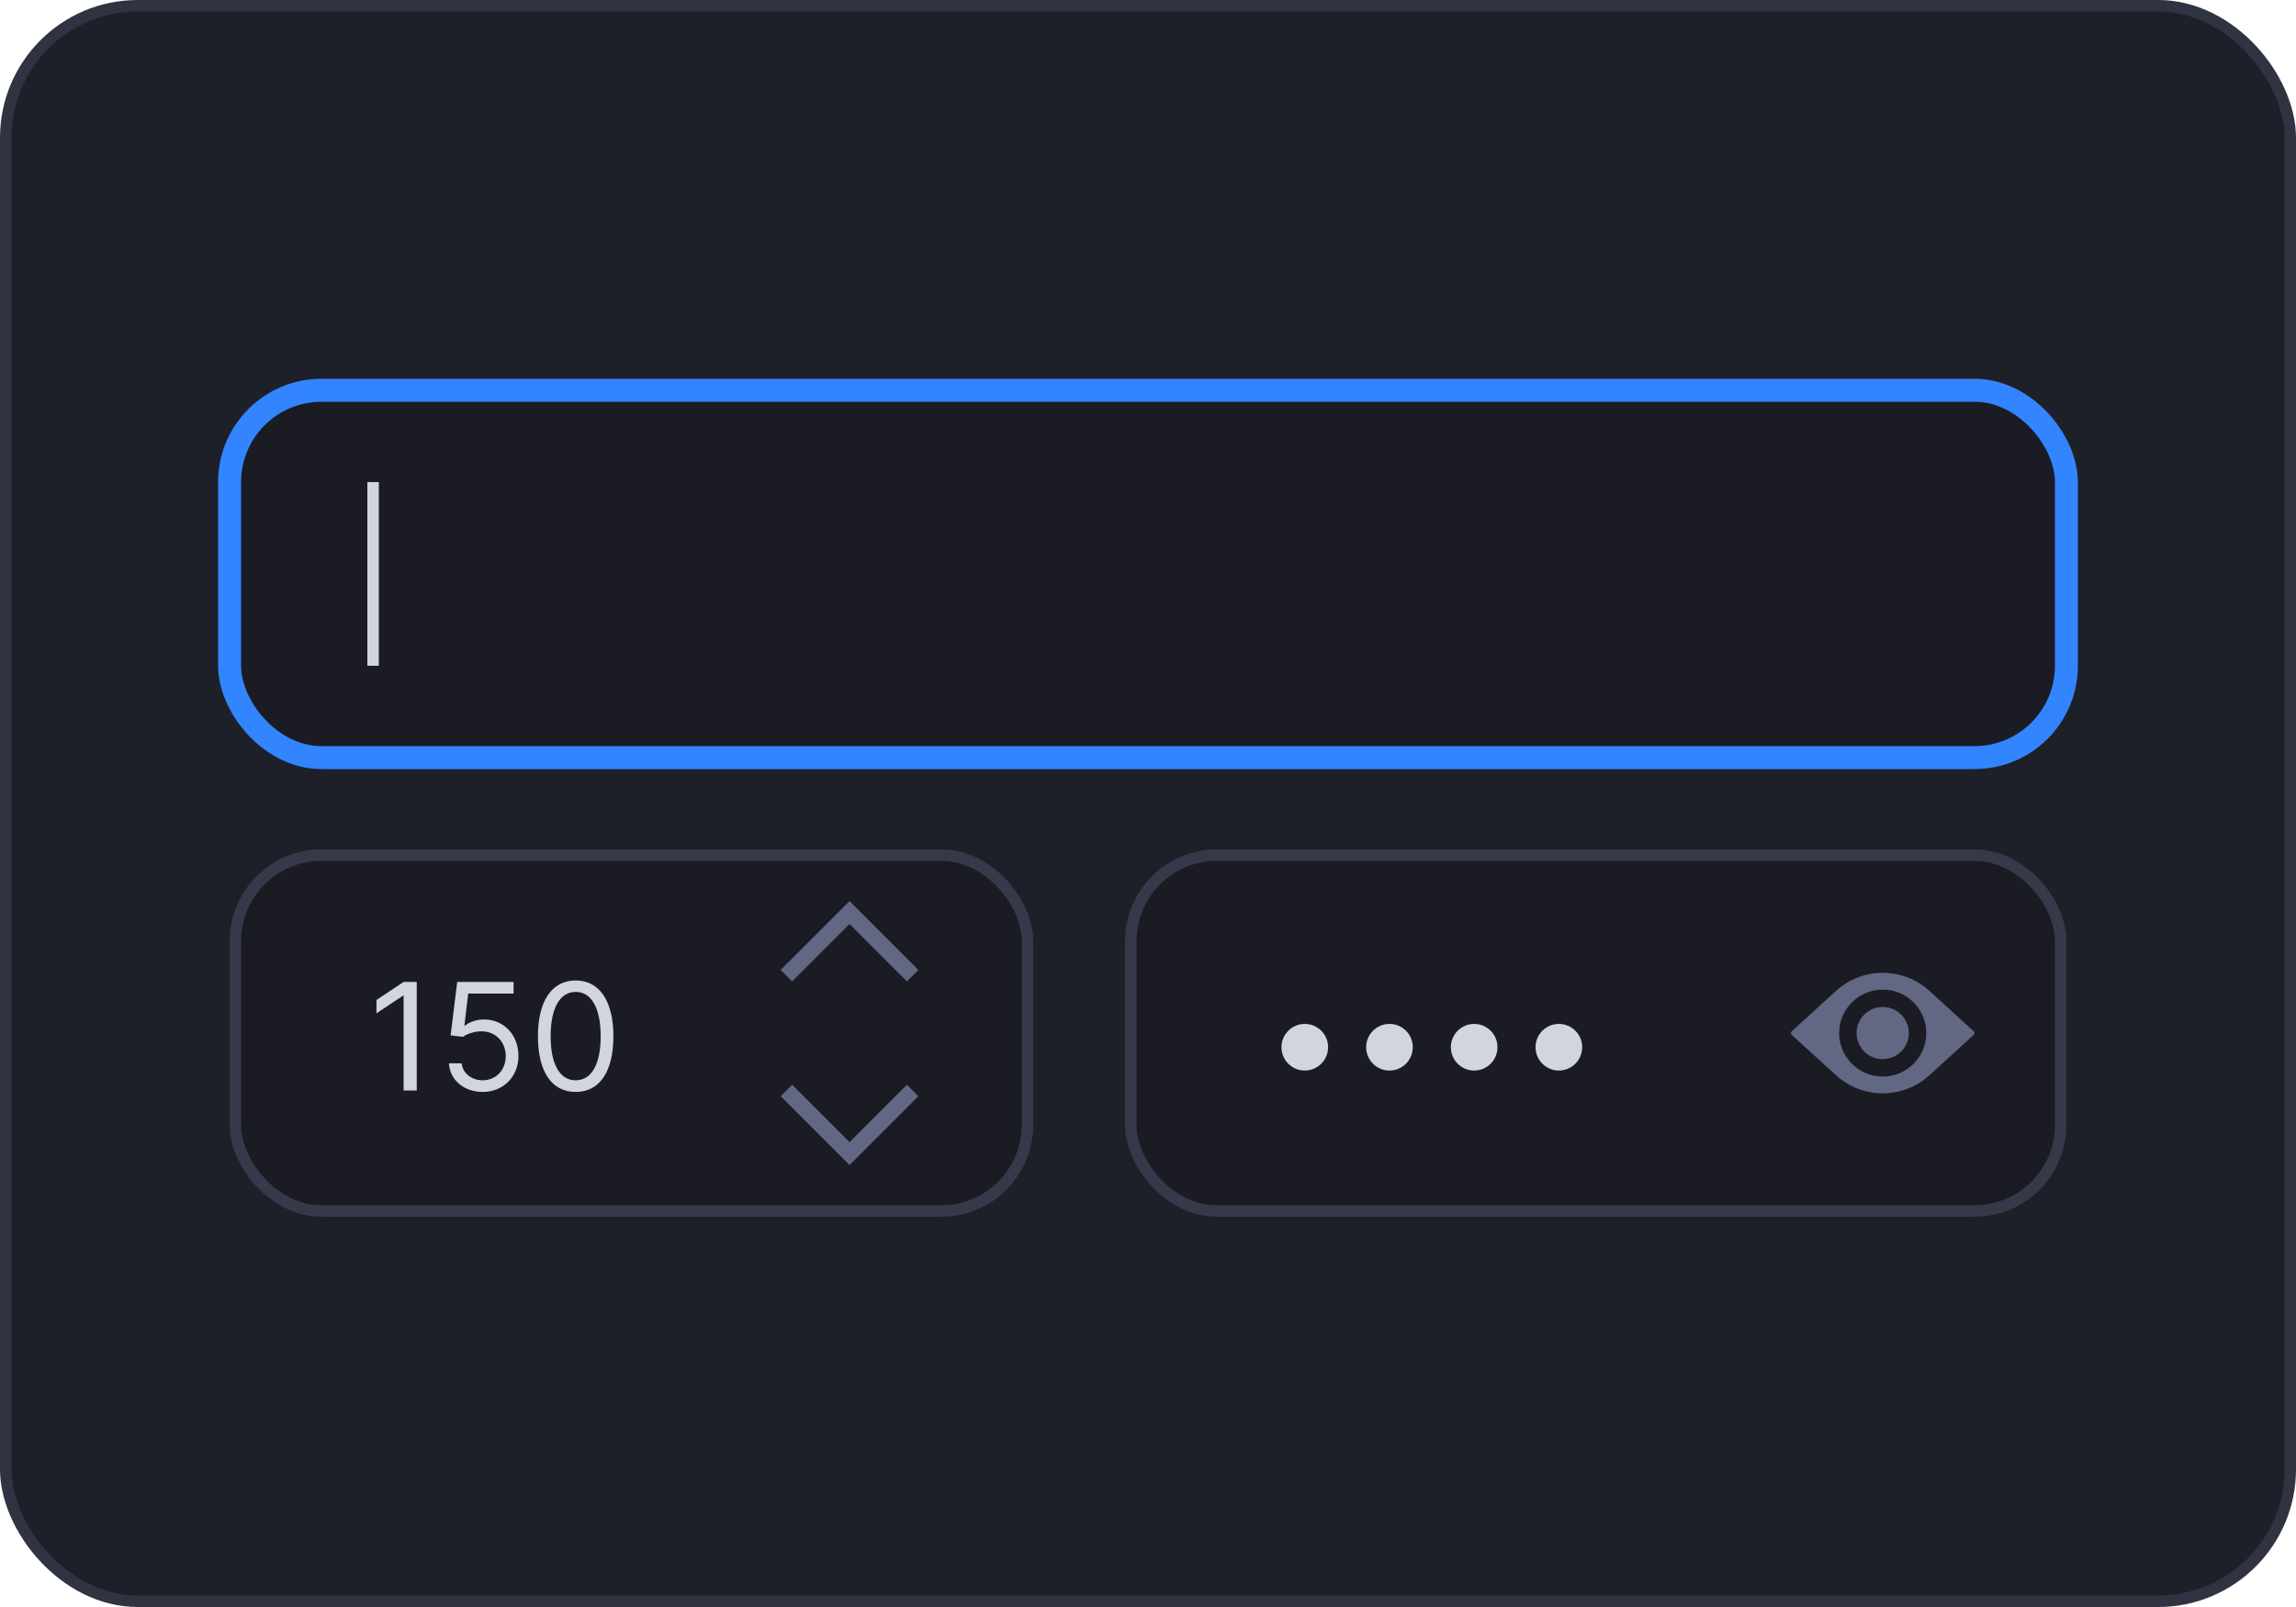 <svg width="200" height="140" viewBox="0 0 200 140" fill="none" xmlns="http://www.w3.org/2000/svg">
<rect x="0.5" y="0.5" width="199" height="139" rx="11.5" fill="#1E2029"/>
<rect x="0.5" y="0.5" width="199" height="139" rx="11.5" stroke="#303341"/>
<rect x="20" y="34" width="160" height="32" rx="8" fill="#1A1B23"/>
<rect x="20" y="34" width="160" height="32" rx="8" stroke="#3385FF" stroke-width="2"/>
<rect width="1" height="16" transform="translate(32 42)" fill="#D3D5DE"/>
<rect x="20.5" y="74.5" width="69" height="31" rx="7.5" fill="#1A1B23"/>
<rect x="20.5" y="74.5" width="69" height="31" rx="7.5" stroke="#363949"/>
<path d="M36.303 85.546V95H35.158V86.746H35.102L32.794 88.278V87.115L35.158 85.546H36.303ZM42.041 95.129C40.416 95.129 39.174 94.077 39.105 92.636H40.213C40.301 93.49 41.072 94.114 42.041 94.114C43.205 94.114 44.054 93.223 44.054 92.008C44.054 90.771 43.172 89.857 41.967 89.848C41.386 89.843 40.716 90.046 40.324 90.328L39.253 90.199L39.825 85.546H44.737V86.561H40.785L40.453 89.349H40.508C40.896 89.04 41.515 88.814 42.152 88.814C43.888 88.814 45.162 90.157 45.162 91.99C45.162 93.8 43.842 95.129 42.041 95.129ZM50.145 95.129C48.058 95.129 46.858 93.361 46.858 90.273C46.858 87.207 48.077 85.416 50.145 85.416C52.213 85.416 53.432 87.207 53.432 90.273C53.432 93.361 52.231 95.129 50.145 95.129ZM50.145 94.114C51.52 94.114 52.324 92.733 52.324 90.273C52.324 87.817 51.511 86.413 50.145 86.413C48.778 86.413 47.966 87.817 47.966 90.273C47.966 92.733 48.769 94.114 50.145 94.114Z" fill="#D3D5DE"/>
<path fill-rule="evenodd" clip-rule="evenodd" d="M69 85.5L68 84.5L74 78.5L80 84.5L79 85.5L74 80.5L69 85.5Z" fill="#626784"/>
<path fill-rule="evenodd" clip-rule="evenodd" d="M69 94.5L68 95.5L74 101.5L80 95.5L79 94.5L74 99.5L69 94.5Z" fill="#626784"/>
<rect x="98.5" y="74.5" width="81" height="31" rx="7.5" fill="#1A1B23"/>
<rect x="98.5" y="74.5" width="81" height="31" rx="7.5" stroke="#363949"/>
<path d="M113.656 93.264C112.534 93.264 111.625 92.355 111.625 91.233C111.625 90.111 112.534 89.202 113.656 89.202C114.778 89.202 115.688 90.111 115.688 91.233C115.688 92.355 114.778 93.264 113.656 93.264ZM121.034 93.264C119.912 93.264 119.003 92.355 119.003 91.233C119.003 90.111 119.912 89.202 121.034 89.202C122.156 89.202 123.065 90.111 123.065 91.233C123.065 92.355 122.156 93.264 121.034 93.264ZM128.411 93.264C127.289 93.264 126.38 92.355 126.38 91.233C126.38 90.111 127.289 89.202 128.411 89.202C129.533 89.202 130.443 90.111 130.443 91.233C130.443 92.355 129.533 93.264 128.411 93.264ZM135.789 93.264C134.667 93.264 133.757 92.355 133.757 91.233C133.757 90.111 134.667 89.202 135.789 89.202C136.911 89.202 137.82 90.111 137.82 91.233C137.82 92.355 136.911 93.264 135.789 93.264Z" fill="#D3D5DE"/>
<path d="M164 92.272C165.258 92.272 166.277 91.255 166.277 90C166.277 88.745 165.258 87.728 164 87.728C162.742 87.728 161.723 88.745 161.723 90C161.723 91.255 162.742 92.272 164 92.272Z" fill="#626784"/>
<path d="M156.066 90.149C155.978 90.069 155.978 89.931 156.066 89.851L159.922 86.333C162.236 84.222 165.764 84.222 168.078 86.333L171.934 89.851C172.022 89.931 172.022 90.069 171.934 90.149L168.078 93.667C165.764 95.778 162.236 95.778 159.922 93.667L156.066 90.149ZM167.796 90C167.796 87.909 166.096 86.214 164 86.214C161.904 86.214 160.204 87.909 160.204 90C160.204 92.091 161.904 93.786 164 93.786C166.096 93.786 167.796 92.091 167.796 90Z" fill="#626784"/>
</svg>
